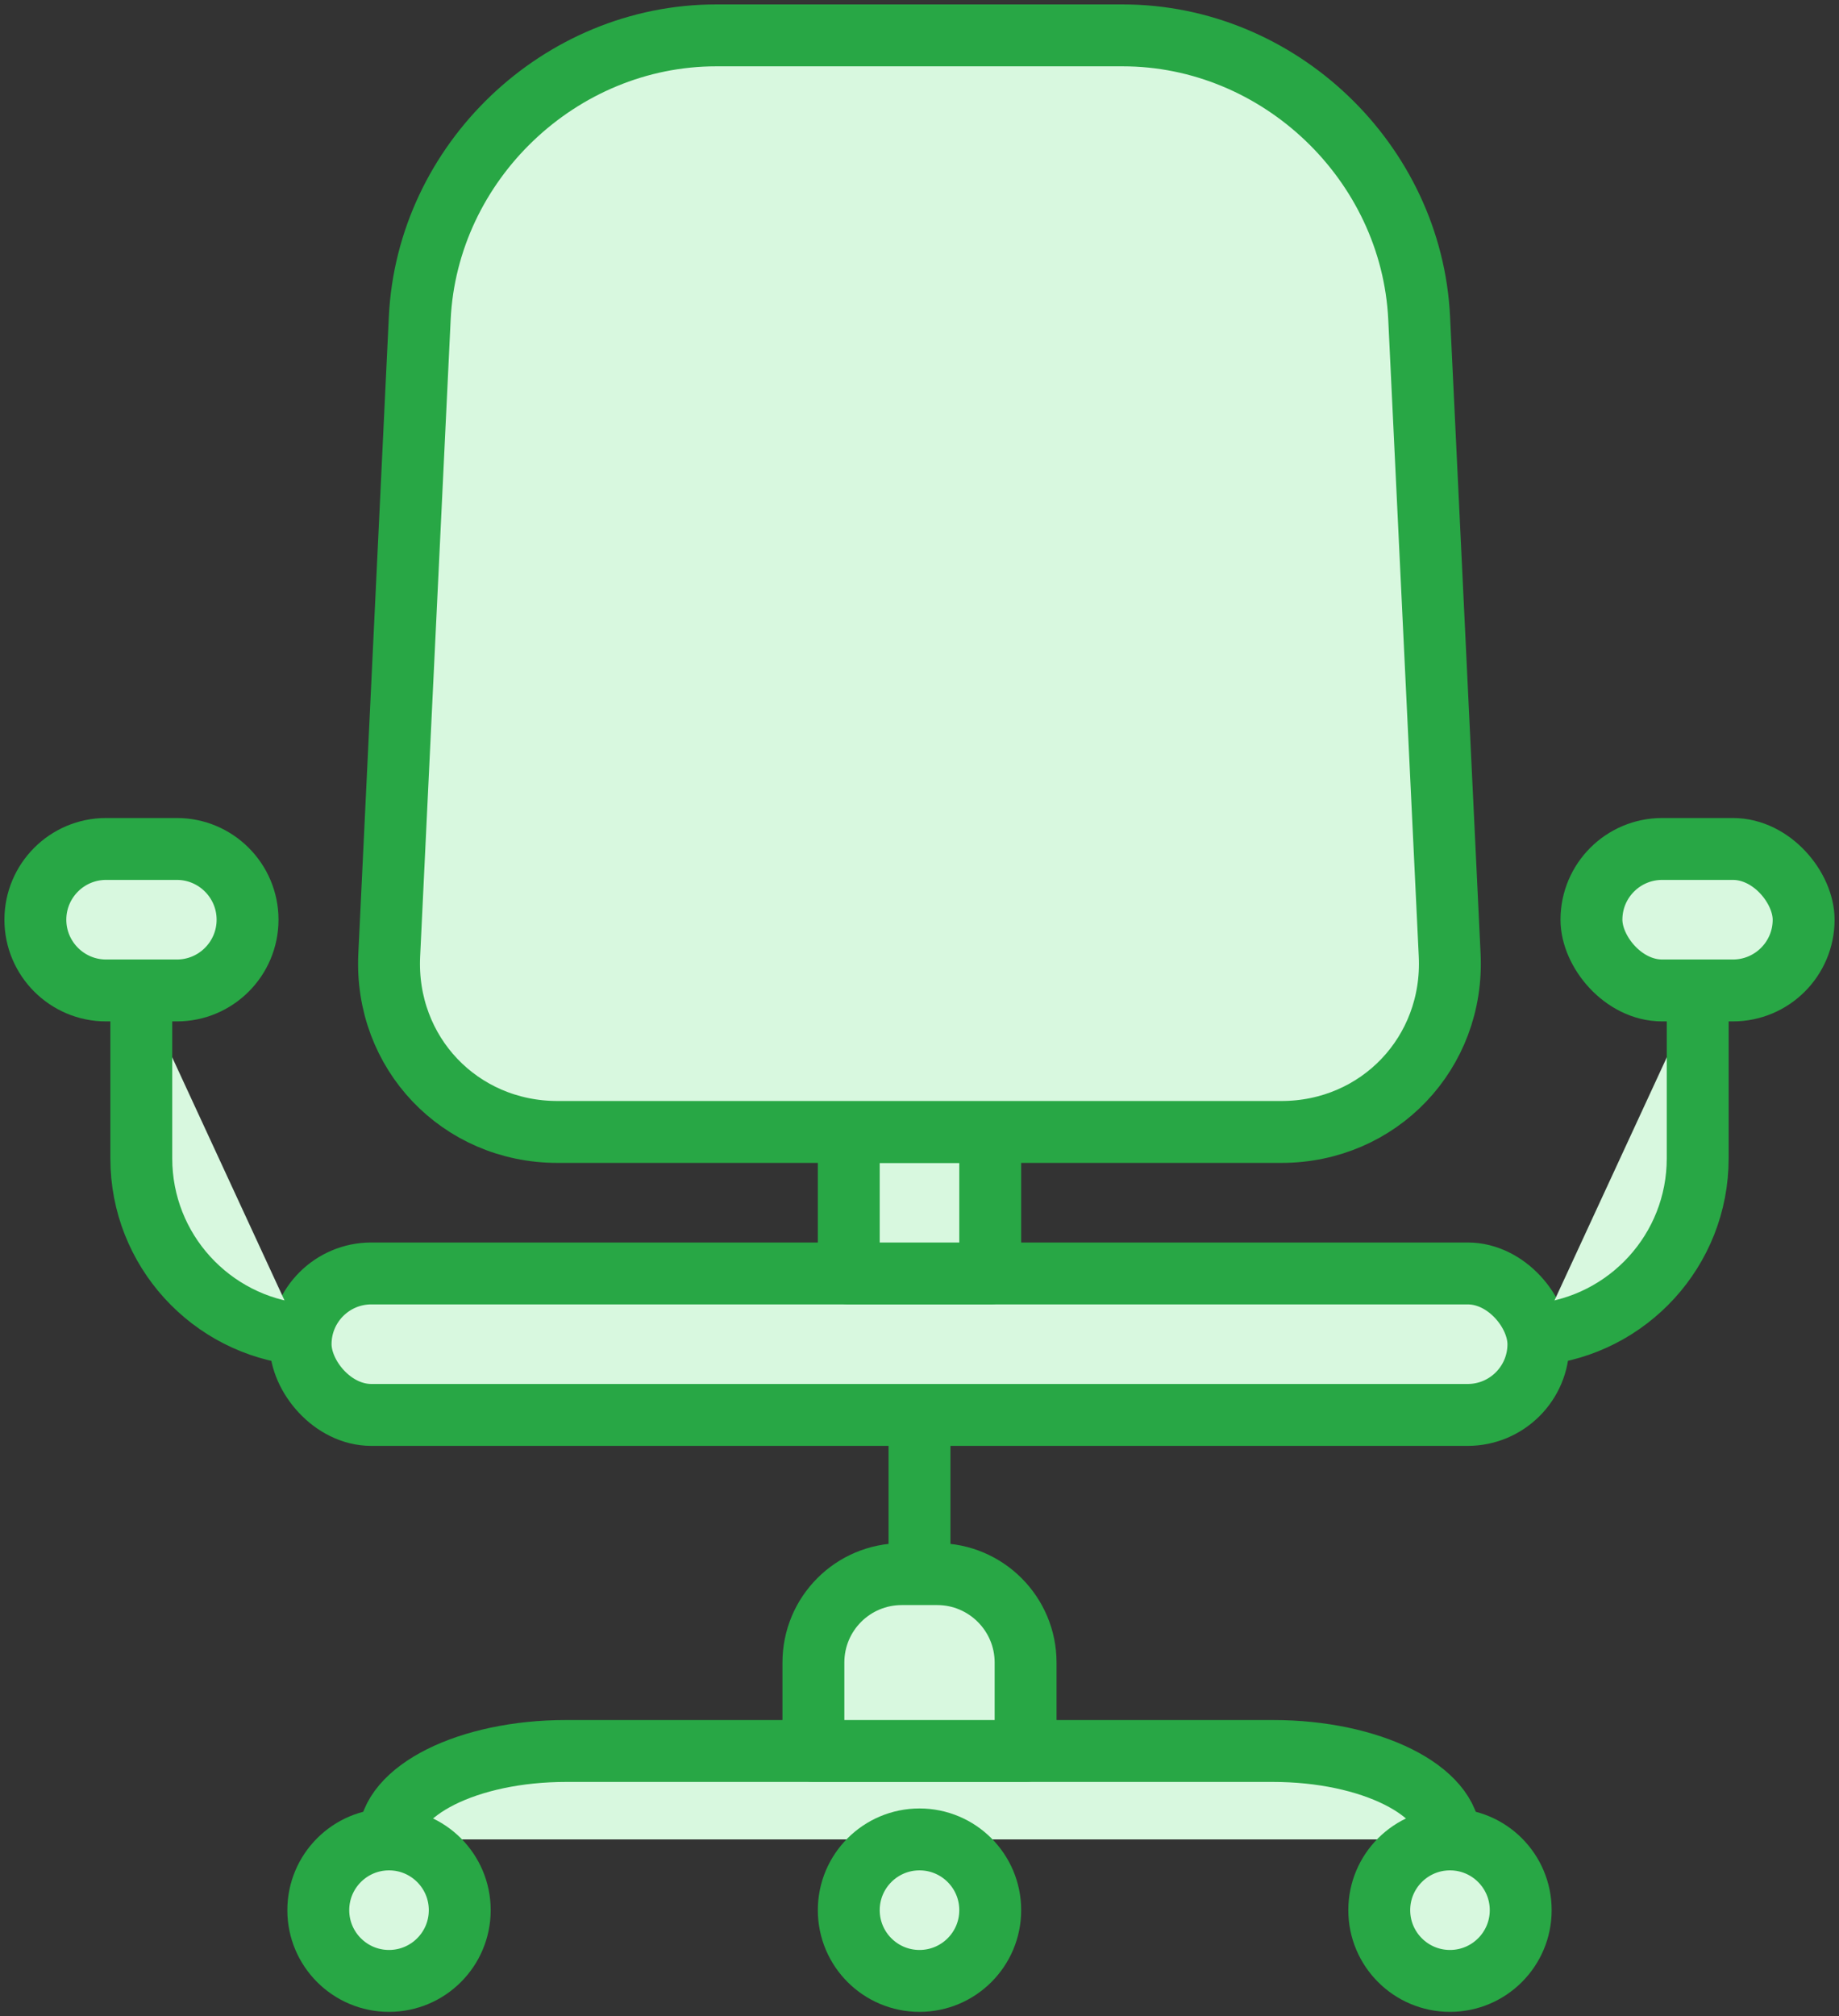 <?xml version="1.0" encoding="UTF-8"?>
<svg width="104px" height="114px" viewBox="0 0 104 114" version="1.1" xmlns="http://www.w3.org/2000/svg" xmlns:xlink="http://www.w3.org/1999/xlink">
    <rect x="0" y="0" width="104" height="114" fill="#333333" stroke="none"/>
    <!-- Generator: Sketch 46.2 (44496) - http://www.bohemiancoding.com/sketch -->
    <title>office-21</title>
    <desc>Created with Sketch.</desc>
    <defs></defs>
    <g id="ALL" stroke="none" stroke-width="1" fill="none" fill-rule="evenodd" stroke-linecap="round" stroke-linejoin="round">
        <g id="Primary" transform="translate(-3382, -15376)" stroke="#28A745" stroke-width="3.5" fill="#D8F8DF">
            <g id="Group-15" transform="translate(200, 200)">
                <g id="office-21" transform="translate(3184, 15178)">
                    <rect id="Layer-1" x="15" y="70" width="70" height="8" rx="4"></rect>
                    <rect id="Layer-2" x="46" y="62" width="8" height="8"></rect>
                    <path d="M50,78 L50,86.5" id="Layer-3"></path>
                    <path d="M50,97.5 L50,102" id="Layer-4"></path>
                    <path d="M20,102 L20,102 L20,102 C20,99.239 24.485,97 30.009,97 L69.991,97 C75.519,97 80,99.238 80,102 L80,102" id="Layer-5"></path>
                    <circle id="Layer-6" cx="20" cy="106" r="4"></circle>
                    <circle id="Layer-7" cx="80" cy="106" r="4"></circle>
                    <circle id="Layer-8" cx="50" cy="106" r="4"></circle>
                    <path d="M61.494,0 C70.329,0 77.834,7.158 78.257,15.987 L79.983,52.004 C80.248,57.525 75.982,62 70.469,62 L29.526,62 C24.007,62 19.747,57.529 20.012,52.004 L21.738,15.987 C22.161,7.157 29.664,0 38.501,0 L61.494,0 Z" id="Layer-9"></path>
                    <path d="M14.977,73.444 C9.93,72.932 5.991,68.675 5.991,63.496 L5.991,59.561 L5.991,54" id="Layer-10"></path>
                    <path d="M12,50 C12,47.791 10.203,46 8.004,46 L3.996,46 C1.789,46 0,47.795 0,50 L0,50 C0,52.209 1.797,54 3.996,54 L8.004,54 C10.211,54 12,52.205 12,50 L12,50 L12,50 Z" id="Layer-11"></path>
                    <path d="M85.023,73.444 C90.07,72.932 94.009,68.675 94.009,63.496 L94.009,59.561 L94.009,54" id="Layer-12"></path>
                    <rect id="Layer-13" x="88" y="46" width="12" height="8" rx="4"></rect>
                    <path d="M44,92 C44,89.239 46.229,87 49.002,87 L50.998,87 C53.76,87 56,89.244 56,92 L56,97 L44,97 L44,92 Z" id="Layer-14"></path>
                </g>
            </g>
        </g>
    </g>
</svg>